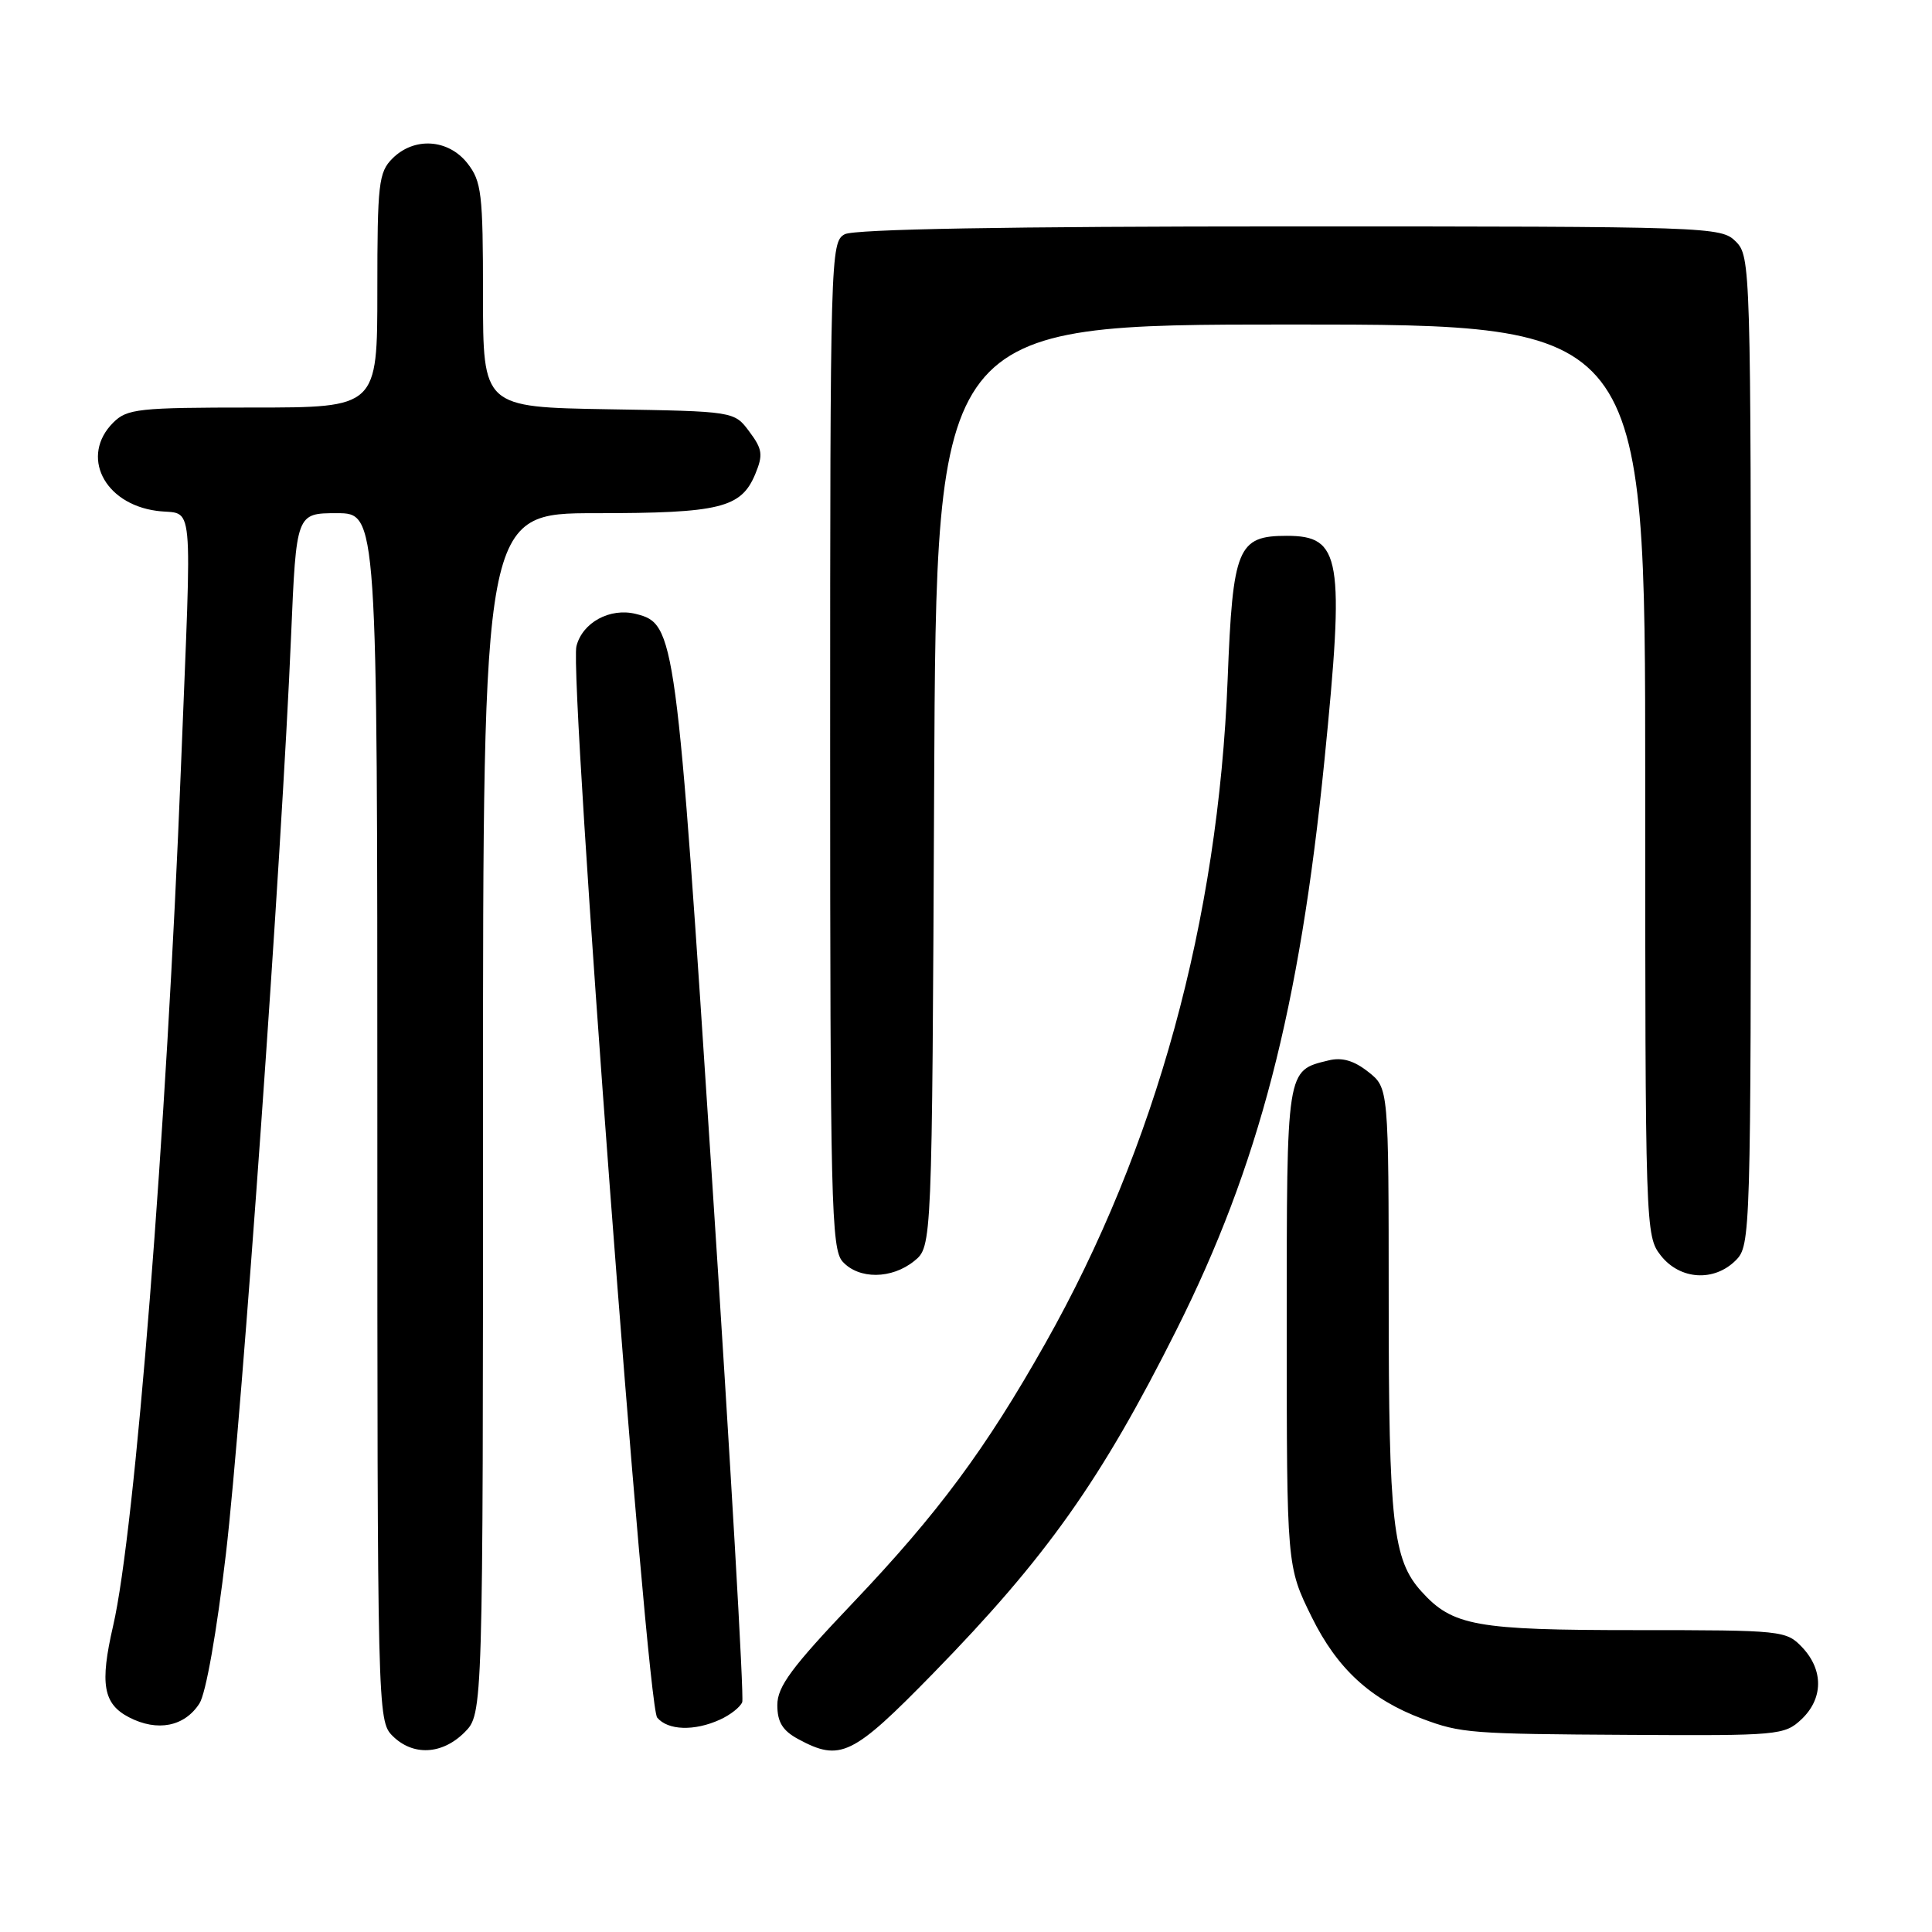 <?xml version="1.0" encoding="UTF-8" standalone="no"?>
<!DOCTYPE svg PUBLIC "-//W3C//DTD SVG 1.1//EN" "http://www.w3.org/Graphics/SVG/1.1/DTD/svg11.dtd" >
<svg xmlns="http://www.w3.org/2000/svg" xmlns:xlink="http://www.w3.org/1999/xlink" version="1.1" viewBox="0 0 256 256">
 <g >
 <path fill="currentColor"
d=" M 61.55 229.55 C 64.00 227.09 64.00 227.09 64.00 147.55 C 64.00 68.00 64.00 68.00 78.95 68.00 C 95.42 68.00 98.21 67.31 100.08 62.81 C 101.13 60.27 101.03 59.51 99.29 57.19 C 97.29 54.50 97.29 54.50 80.64 54.23 C 64.00 53.95 64.00 53.95 64.00 39.11 C 64.00 25.61 63.81 24.03 61.93 21.63 C 59.39 18.41 54.88 18.12 52.00 21.00 C 50.17 22.83 50.00 24.33 50.00 38.50 C 50.00 54.00 50.00 54.00 33.50 54.00 C 18.33 54.00 16.84 54.16 15.00 56.00 C 10.61 60.39 13.74 66.75 20.76 67.69 C 25.79 68.37 25.44 64.60 23.98 101.57 C 22.06 150.14 17.91 202.80 14.99 215.43 C 13.21 223.14 13.67 225.78 17.11 227.56 C 20.86 229.49 24.44 228.79 26.42 225.73 C 27.28 224.42 28.72 216.25 29.94 205.85 C 32.06 187.74 37.35 113.27 38.57 84.25 C 39.26 68.00 39.26 68.00 44.63 68.00 C 50.00 68.00 50.00 68.00 50.00 148.00 C 50.00 226.67 50.03 228.03 52.00 230.00 C 54.70 232.70 58.57 232.52 61.55 229.55 Z  M 123.63 221.75 C 138.67 206.34 145.89 196.15 155.88 176.23 C 166.78 154.52 172.19 133.70 175.49 100.80 C 178.19 73.82 177.72 71.00 170.49 71.00 C 163.99 71.00 163.35 72.57 162.67 90.00 C 161.42 121.97 153.17 152.04 138.51 178.00 C 130.61 192.01 124.28 200.54 113.05 212.35 C 104.88 220.94 103.00 223.48 103.00 225.93 C 103.00 228.18 103.69 229.31 105.75 230.43 C 111.35 233.46 112.95 232.68 123.63 221.75 Z  M 238.69 227.83 C 241.59 225.10 241.65 221.32 238.83 218.31 C 236.69 216.05 236.26 216.00 216.79 216.00 C 195.55 216.00 192.48 215.45 188.35 210.88 C 184.56 206.70 184.01 201.83 184.01 172.32 C 184.00 144.15 184.00 144.15 181.29 142.02 C 179.40 140.53 177.82 140.07 176.04 140.51 C 170.42 141.88 170.50 141.40 170.50 175.81 C 170.50 207.55 170.50 207.55 173.81 214.27 C 177.19 221.12 181.60 225.18 188.50 227.76 C 193.57 229.66 194.87 229.76 215.94 229.88 C 235.62 230.00 236.46 229.92 238.69 227.83 Z  M 95.40 227.86 C 96.77 227.24 98.09 226.20 98.35 225.54 C 98.60 224.89 96.80 193.79 94.36 156.43 C 89.62 83.77 89.47 82.66 84.26 81.35 C 80.83 80.49 77.17 82.48 76.38 85.63 C 75.38 89.62 85.64 225.86 87.08 227.59 C 88.49 229.29 92.01 229.41 95.40 227.86 Z  M 121.14 167.09 C 123.50 165.18 123.50 165.18 123.78 104.09 C 124.06 43.00 124.06 43.00 171.03 43.00 C 218.00 43.00 218.00 43.00 218.00 103.37 C 218.00 162.92 218.03 163.77 220.07 166.37 C 222.61 169.59 227.12 169.88 230.00 167.00 C 231.96 165.04 232.00 163.67 232.00 99.50 C 232.00 35.33 231.96 33.96 230.00 32.00 C 228.05 30.05 226.67 30.00 170.93 30.00 C 133.51 30.00 113.20 30.36 111.93 31.04 C 110.05 32.04 110.00 33.85 110.00 98.71 C 110.00 159.31 110.15 165.51 111.65 167.17 C 113.80 169.54 118.15 169.51 121.14 167.09 Z "/>
</g>
</svg>